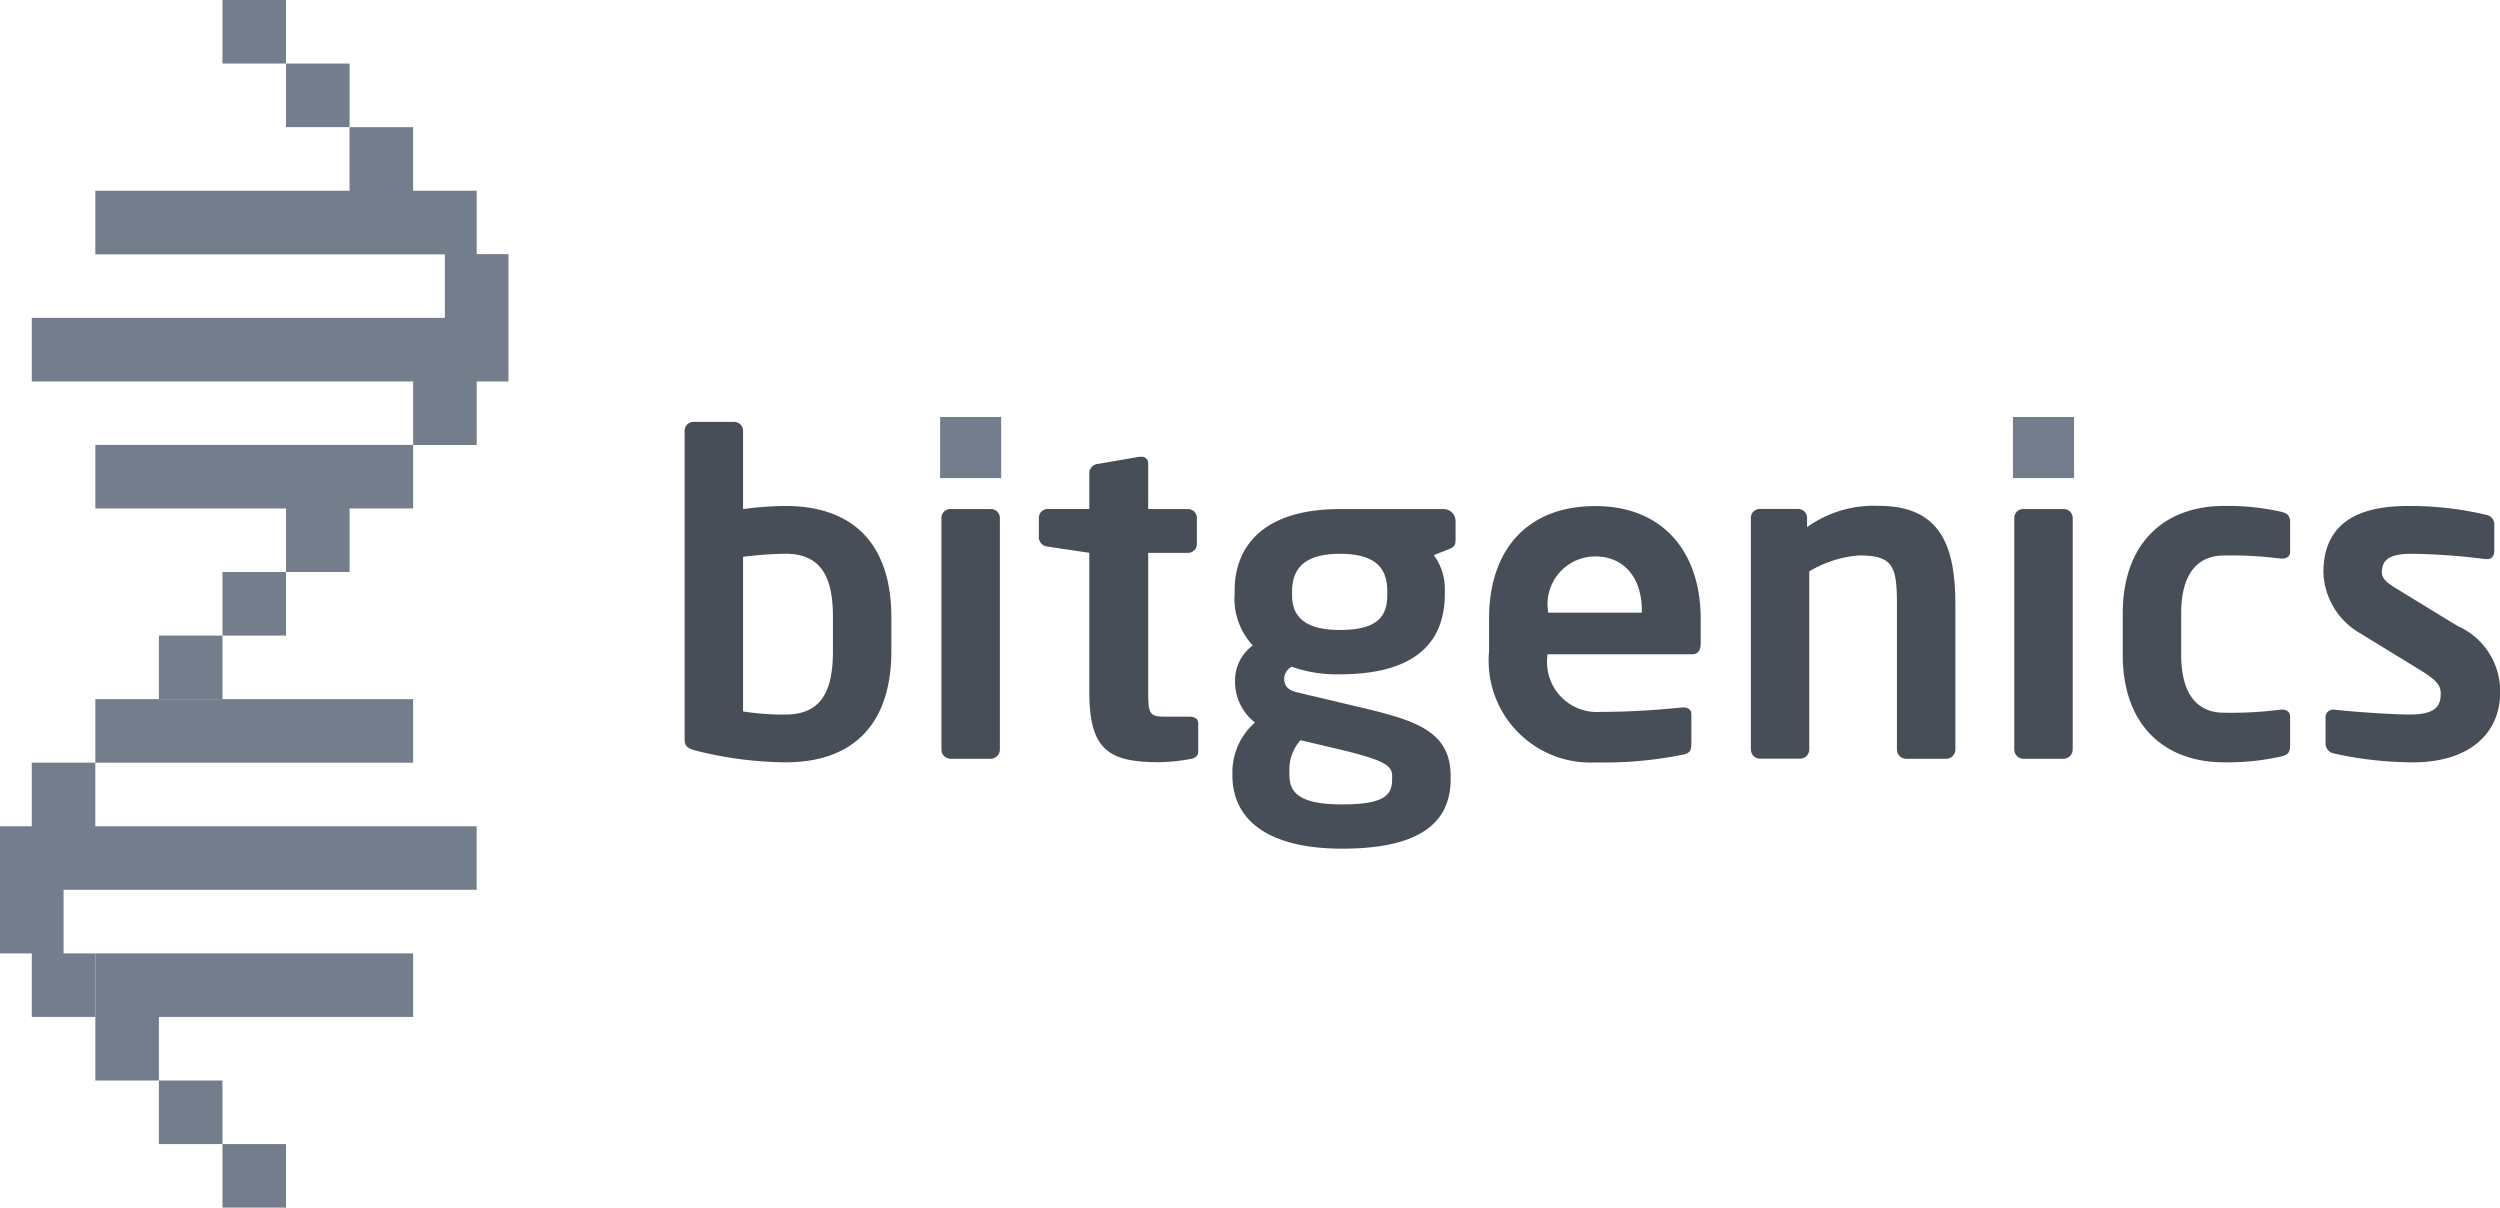 <svg id="Group_37" data-name="Group 37" xmlns="http://www.w3.org/2000/svg" width="98.646" height="47.65" viewBox="0 0 98.646 47.65">
  <g id="Group_34" data-name="Group 34">
    <g id="Group_33" data-name="Group 33">
      <rect id="Rectangle_6" data-name="Rectangle 6" width="2.508" height="2.508" transform="translate(8.778)" fill="#737d8c"/>
      <rect id="Rectangle_7" data-name="Rectangle 7" width="2.508" height="2.508" transform="translate(11.286 2.508)" fill="#737d8c"/>
      <path id="Path_131" data-name="Path 131" d="M-1739.705-556.5V-559h-2.508v-2.508h-2.508V-559h-10.032v2.508h13.793v2.508h-16.3v2.508h15.048v2.508h2.508v-2.508h1.254V-556.5Z" transform="translate(1758.514 566.527)" fill="#737d8c"/>
      <path id="Path_132" data-name="Path 132" d="M-1742.933-540.033h-10.032v2.508h7.524v2.508h2.508v-2.508h2.508v-2.508h-2.508Z" transform="translate(1756.727 557.588)" fill="#737d8c"/>
      <rect id="Rectangle_8" data-name="Rectangle 8" width="2.508" height="2.508" transform="translate(8.778 22.571)" fill="#737d8c"/>
      <rect id="Rectangle_9" data-name="Rectangle 9" width="2.508" height="2.508" transform="translate(8.778 45.142)" fill="#737d8c"/>
      <rect id="Rectangle_10" data-name="Rectangle 10" width="2.508" height="2.508" transform="translate(6.27 42.635)" fill="#737d8c"/>
      <path id="Path_133" data-name="Path 133" d="M-1750.457-500.651v-2.508h10.032v-2.508h-12.54v2.508h0v2.508Z" transform="translate(1756.727 543.286)" fill="#737d8c"/>
      <path id="Path_134" data-name="Path 134" d="M-1752.965-520.342h12.54v-2.508h-12.54Z" transform="translate(1756.727 550.437)" fill="#737d8c"/>
      <path id="Path_135" data-name="Path 135" d="M-1758.154-516.046h-1.254v5.016h1.254v2.508h2.508v-2.508h-1.254v-2.508h16.3v-2.508h-15.047v-2.508h-2.508Z" transform="translate(1759.408 548.649)" fill="#737d8c"/>
      <rect id="Rectangle_11" data-name="Rectangle 11" width="2.508" height="2.508" transform="translate(6.27 25.079)" fill="#737d8c"/>
    </g>
  </g>
  <g id="Group_36" data-name="Group 36" transform="translate(27.014 16.454)">
    <rect id="Rectangle_12" data-name="Rectangle 12" width="2.411" height="2.411" transform="translate(52.414)" fill="#737d8c"/>
    <rect id="Rectangle_13" data-name="Rectangle 13" width="2.411" height="2.411" transform="translate(10.081)" fill="#737d8c"/>
    <g id="Group_35" data-name="Group 35" transform="translate(0 0.192)">
      <path id="Path_136" data-name="Path 136" d="M-1709.153-528.157a14.883,14.883,0,0,1-3.511-.454c-.4-.1-.472-.21-.472-.471v-12.159a.35.35,0,0,1,.349-.349h1.607a.351.351,0,0,1,.35.349v3.092a13.168,13.168,0,0,1,1.677-.123c2.813,0,4.175,1.66,4.175,4.385v1.345C-1704.978-529.817-1706.34-528.157-1709.153-528.157Zm1.869-5.73c0-1.433-.367-2.5-1.869-2.5a14.644,14.644,0,0,0-1.677.122v6.1a10.126,10.126,0,0,0,1.677.123c1.5,0,1.869-1.066,1.869-2.5Z" transform="translate(1713.136 541.591)" fill="#484e58"/>
      <path id="Path_137" data-name="Path 137" d="M-1693.822-525.844h-1.607a.366.366,0,0,1-.35-.367v-9.137a.35.35,0,0,1,.35-.349h1.607a.35.35,0,0,1,.349.349v9.137A.366.366,0,0,1-1693.822-525.844Z" transform="translate(1705.912 539.138)" fill="#484e58"/>
      <path id="Path_138" data-name="Path 138" d="M-1683.238-527.3a7.211,7.211,0,0,1-1.188.122c-1.974,0-2.778-.437-2.778-2.777v-5.485l-1.642-.245a.375.375,0,0,1-.349-.349v-.786a.35.35,0,0,1,.349-.349h1.642V-538.6a.374.374,0,0,1,.349-.349l1.625-.28h.07a.252.252,0,0,1,.28.262v1.8h1.572a.35.35,0,0,1,.349.349v1.031a.35.35,0,0,1-.349.349h-1.572v5.485c0,.873.052.978.682.978h.926c.227,0,.367.087.367.262v1.1C-1682.906-527.435-1683.011-527.331-1683.238-527.3Z" transform="translate(1703.172 540.607)" fill="#484e58"/>
      <path id="Path_139" data-name="Path 139" d="M-1667.593-534.106l-.577.227a2.221,2.221,0,0,1,.437,1.4v.123c0,2.183-1.5,3.179-4.14,3.179a5.244,5.244,0,0,1-1.9-.3.557.557,0,0,0-.3.454c0,.35.192.489.594.577l2.062.489c2.375.559,3.913.925,3.913,2.795v.122c0,1.782-1.31,2.743-4.28,2.743-2.83,0-4.332-1.066-4.332-2.9v-.157a2.625,2.625,0,0,1,.891-1.922,2.028,2.028,0,0,1-.786-1.607v-.018a1.706,1.706,0,0,1,.7-1.415,2.7,2.7,0,0,1-.716-2.044v-.123c0-1.747,1.136-3.214,4.158-3.214h4.087a.469.469,0,0,1,.472.472v.733C-1667.314-534.229-1667.383-534.194-1667.593-534.106Zm-2.219,8.944c0-.384-.227-.611-2.061-1.048l-1.555-.367a1.729,1.729,0,0,0-.437,1.223v.157c0,.716.437,1.153,2.079,1.153,1.677,0,1.974-.367,1.974-1Zm-.192-7.285c0-.838-.367-1.485-1.869-1.485-1.485,0-1.887.664-1.887,1.485v.14c0,.646.262,1.38,1.887,1.38,1.45,0,1.869-.507,1.869-1.38Z" transform="translate(1697.73 539.138)" fill="#484e58"/>
      <path id="Path_140" data-name="Path 140" d="M-1650.76-530.054h-5.7V-530a1.97,1.97,0,0,0,2.1,2.219c1.275,0,2.48-.1,3.214-.175h.052c.175,0,.314.088.314.262v1.153c0,.28-.052.4-.367.454a15.543,15.543,0,0,1-3.389.3,4.02,4.02,0,0,1-4.227-4.384v-1.293c0-2.725,1.52-4.438,4.192-4.438,2.69,0,4.158,1.834,4.158,4.438v.978C-1650.41-530.211-1650.515-530.054-1650.76-530.054Zm-1.974-1.712c0-1.363-.751-2.149-1.834-2.149a1.885,1.885,0,0,0-1.869,2.149v.07h3.7Z" transform="translate(1690.505 539.225)" fill="#484e58"/>
      <path id="Path_141" data-name="Path 141" d="M-1633.352-525.931h-1.607a.366.366,0,0,1-.35-.367v-5.7c0-1.52-.139-1.956-1.485-1.956a4.446,4.446,0,0,0-1.974.629v7.023a.366.366,0,0,1-.349.367h-1.607a.366.366,0,0,1-.349-.367v-9.137a.35.35,0,0,1,.349-.349h1.519a.35.35,0,0,1,.35.349v.367a4.529,4.529,0,0,1,2.83-.839c2.516,0,3.022,1.695,3.022,3.913v5.7A.366.366,0,0,1-1633.352-525.931Z" transform="translate(1683.145 539.225)" fill="#484e58"/>
      <path id="Path_142" data-name="Path 142" d="M-1621.312-525.844h-1.607a.365.365,0,0,1-.349-.367v-9.137a.35.35,0,0,1,.349-.349h1.607a.351.351,0,0,1,.35.349v9.137A.366.366,0,0,1-1621.312-525.844Z" transform="translate(1675.734 539.138)" fill="#484e58"/>
      <path id="Path_143" data-name="Path 143" d="M-1609.7-526.019a9.569,9.569,0,0,1-2.254.227c-2.271,0-3.983-1.4-3.983-4.245v-1.624c0-2.848,1.712-4.246,3.983-4.246a9.6,9.6,0,0,1,2.254.227c.3.07.367.175.367.454v1.135c0,.175-.14.262-.315.262h-.052a14.991,14.991,0,0,0-2.254-.122c-.821,0-1.677.472-1.677,2.289v1.624c0,1.817.856,2.289,1.677,2.289a15.066,15.066,0,0,0,2.254-.122h.052c.175,0,.315.087.315.262v1.136C-1609.333-526.193-1609.4-526.088-1609.7-526.019Z" transform="translate(1672.683 539.225)" fill="#484e58"/>
      <path id="Path_144" data-name="Path 144" d="M-1598.834-525.791a14.45,14.45,0,0,1-3.127-.349.4.4,0,0,1-.332-.4v-1.048a.291.291,0,0,1,.3-.28h.07c.839.1,2.411.192,2.935.192,1.083,0,1.24-.367,1.24-.839,0-.332-.209-.541-.768-.891l-2.394-1.467a2.879,2.879,0,0,1-1.467-2.411c0-1.747,1.1-2.621,3.319-2.621a12.912,12.912,0,0,1,3.109.35.381.381,0,0,1,.315.4v1.013c0,.21-.105.332-.28.332h-.07a25.678,25.678,0,0,0-2.882-.21c-.839,0-1.205.192-1.205.734,0,.279.261.454.7.716l2.289,1.4a2.805,2.805,0,0,1,1.677,2.655C-1595.41-527-1596.545-525.791-1598.834-525.791Z" transform="translate(1667.041 539.225)" fill="#484e58"/>
    </g>
  </g>
</svg>

